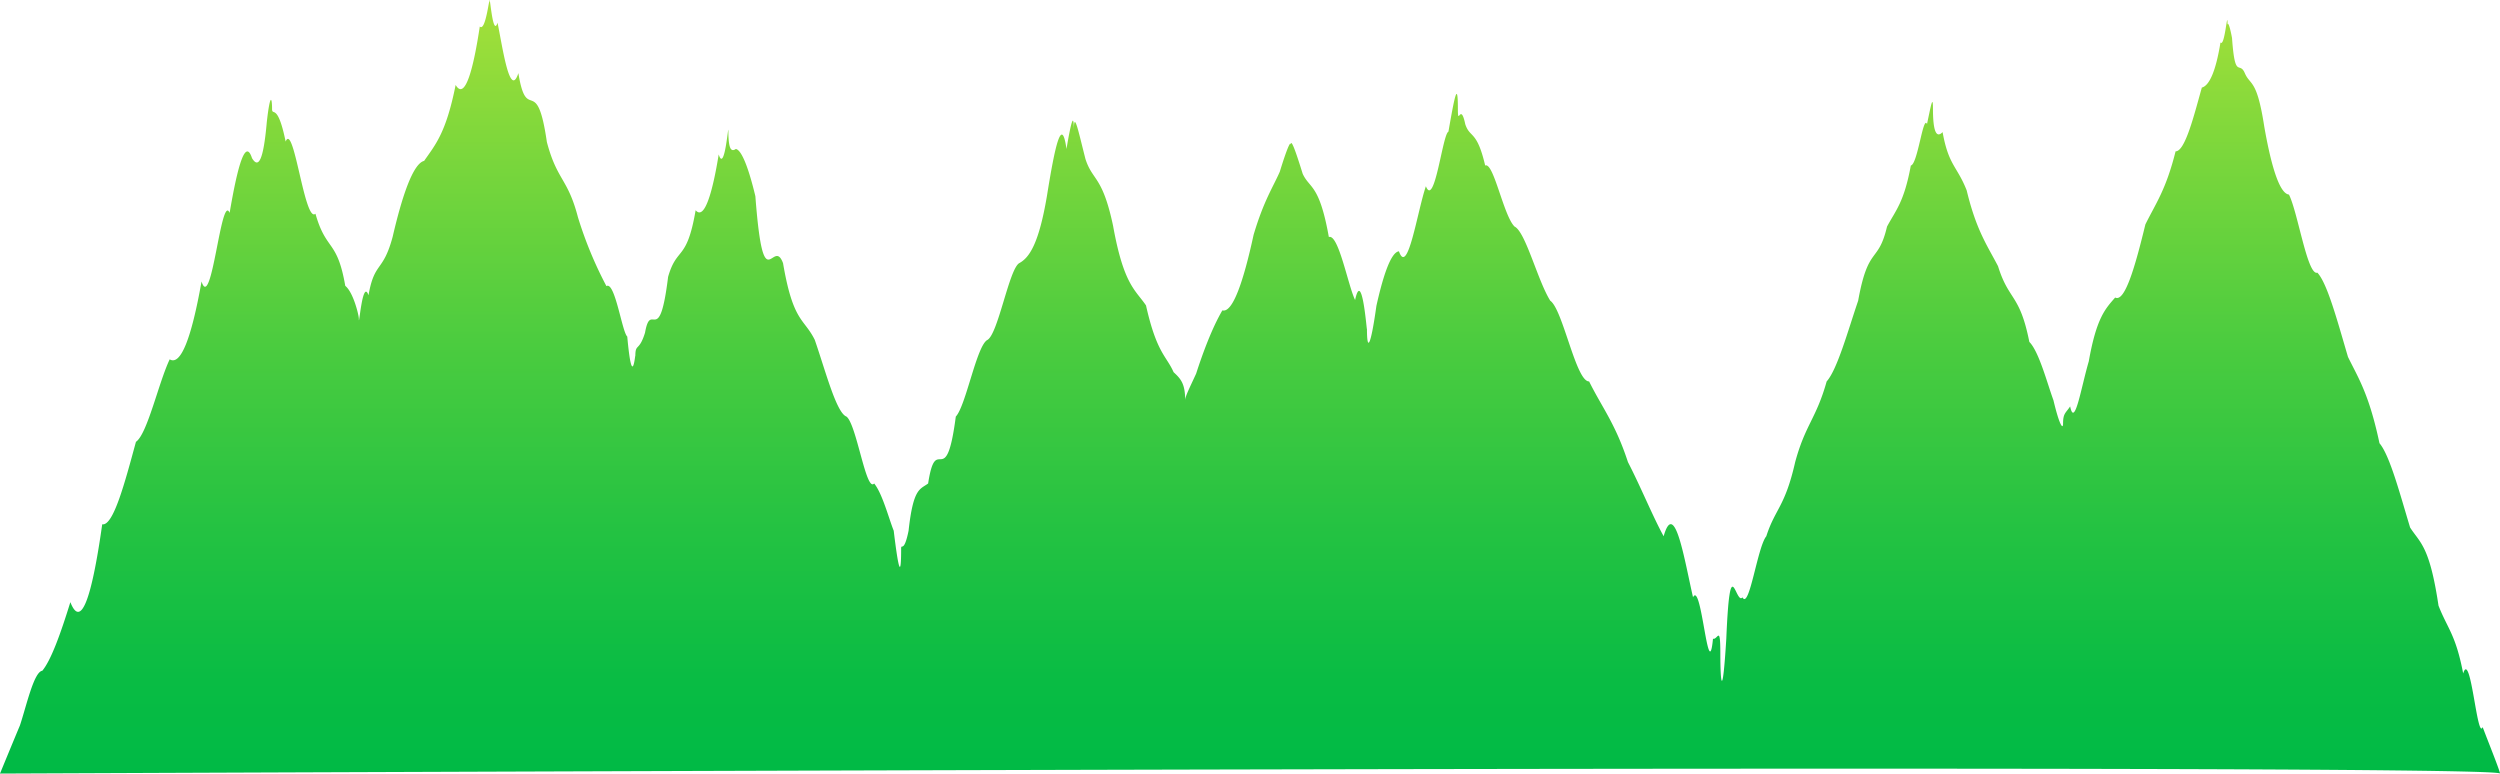 <svg id="레이어_1" data-name="레이어 1" xmlns="http://www.w3.org/2000/svg" xmlns:xlink="http://www.w3.org/1999/xlink" viewBox="0 0 952.5 294.73"><defs><style>.cls-1{fill:url(#무제_그라디언트_2);}</style><linearGradient id="무제_그라디언트_2" x1="476.25" x2="476.25" y2="294.73" gradientUnits="userSpaceOnUse"><stop offset="0" stop-color="#a5e039"/><stop offset="0.15" stop-color="#85d93b"/><stop offset="0.44" stop-color="#4ccc3f"/><stop offset="0.69" stop-color="#23c242"/><stop offset="0.88" stop-color="#09bc44"/><stop offset="1" stop-color="#00ba45"/></linearGradient></defs><path class="cls-1" d="M848.7,9.67c0-7.5-1,8.53-2.7,6.51-1.71,10.63-4.16,16.44-7.1,17.19-2.94,10.45-6.37,24.35-10,24.29-3.67,14.69-7.59,19.89-11.51,27.85-3.92,16.17-7.84,29.78-11.51,27.85-3.68,4.23-7.11,7.63-10.05,24.3-2.94,10-5.39,25.56-7.1,17.18-1.72,2.58-2.7,2.63-2.7,6.52,0,2.42-1.37.81-3.67-8.88-2.29-6.19-5.51-18.58-9.18-22.21-3.67-18.47-7.8-15.54-11.93-28.86-4.13-7.94-8.27-13.62-11.94-28.87-3.67-9.32-6.88-9.42-9.18-22.21-2.29,2.39-3.67,0-3.67-8.88,0-5.78-.81-1-2.27,5.82-1.46-3.65-3.56,15.36-6.16,15.79-2.59,14-5.67,16.92-9.07,23.26-3.41,14.44-7.14,6.85-11,28.25-3.89,11.41-7.95,26.22-12,30.75-4,14.26-8.1,16.36-12,30.74-3.89,17.15-7.62,17.73-11,28.25-3.41,4.17-6.49,28.19-9.08,23.27-2.59,3.26-4.7-19-6.16,15.78-1.46,23.81-2.27,17-2.27,5.82,0-11.46-1-5.28-2.8-5.82-1.8,18.51-4.4-22.5-7.6-15.78-3.2-13.83-7-38-11.2-23.27-4.2-7.64-8.8-19-13.6-28.25-4.8-14.7-9.8-20.66-14.8-30.74-5,.16-10-27.44-14.8-30.75-4.8-7.64-9.4-26.23-13.6-28.25-4.2-4.07-8-24.71-11.2-23.26-3.2-13.7-5.8-10.26-7.6-15.79-1.8-8.65-2.8,1.3-2.8-5.82,0-11.49-1.39-3.89-3.6,8.72-2.22.84-5.27,29.22-8.59,20.78-3.33,9.88-6.93,34.39-10.26,24.8-3.32.36-6.37,10.83-8.59,20.78-2.22,15.84-3.6,17.58-3.6,8.72,0,2.25-1.81-23.5-4.52-10.94-2.72-5.67-6.33-25.3-10-24C502.65,69.94,499,72,496.32,66.2c-2.71-8.79-4.52-13.68-4.52-10.93,0-2.1-1.61,1.72-4.18,10.11-2.57,5.9-6.11,11-10,24.1-3.85,17.78-8,29.86-11.89,28.77-3.86,6.56-7.39,16-10,24.1-2.57,5.6-4.18,8.7-4.18,10.11,0-6.34-1.7-8.15-4.41-10.66-2.71-6.19-6.44-7.23-10.51-25.43-4.07-6-8.48-7.76-12.55-30.36-4.07-19.17-7.8-17-10.52-25.43-2.71-10.6-4.41-19.06-4.41-10.66,0-7.44-1-3.86-2.82,6.84-1.8-12.94-4.37-1.31-7.46,18-3.08,18.13-6.68,23.41-10.54,25.5-3.86,2.27-8,26.75-12.08,29.23-4.12,2-8.23,25.17-12.09,29.23-3.85,29.44-7.45,5.35-10.54,25.49-3.08,2.3-5.66,1.61-7.45,18-1.8,8.81-2.83,4.62-2.83,6.84,0,11.48-1,8.38-2.83-6.84-1.8-4.46-4.37-14.31-7.46-18-3.08,3.5-6.68-22.52-10.54-25.49-3.85-1.4-8-17.46-12.08-29.23-4.12-8.32-8.23-6.56-12.09-29.23-3.85-10.36-7.45,15.24-10.54-25.5-3.08-12.84-5.65-17.72-7.45-18-1.8,1.26-2.83,0-2.83-6.84,0-3.66-1.42,16.31-3.69,8.91-2.27,14.08-5.39,25.31-8.79,21.27-3.4,19.83-7.09,13.56-10.49,25.38-3.4,27.69-6.52,8.52-8.79,21.27-2.27,7.36-3.69,3.93-3.69,8.91,0-1.88-1.13,14.1-3.08-7.44-1.94-1.55-4.7-21.21-7.94-19.21a150.59,150.59,0,0,1-10.86-26.27c-3.89-14.92-7.94-13.9-11.83-28.62-3.89-26.79-7.62-6.37-10.86-26.26-3.24,10-6-9.76-7.94-19.21-1.94,6.28-3.08-13.61-3.08-7.45,0-3.45-1.38,11.14-3.68,8.9-2.3,15.29-5.52,28.55-9.2,22.26-3.68,18.49-7.82,22.87-12,28.94-4.14,1-8.28,12.89-12,28.94-3.68,13.71-6.9,9.19-9.2,22.26-2.3-6.63-3.68,13.16-3.68,8.9,0-1.28-2.07-10-5.17-12.49-3.1-17.87-7.23-13-11.36-27.48-4.13,3.74-8.26-35.22-11.36-27.49-3.1-15.19-5.17-9.39-5.17-12.49,0-4.29-.72-6.25-2,5-1.32,15.07-3.24,17.79-5.64,13.81-2.41-7.4-5.29,1.82-8.53,20.85-3.25-7.79-6.85,38.11-10.7,26.14-3.84,21.63-7.93,32.2-12.13,29.66-4.21,8.81-8.53,28.49-12.86,31.43-4.32,15.9-8.65,32.16-12.85,31.42-4.21,29.79-8.29,39.47-12.14,29.66-3.84,12.46-7.45,22.25-10.69,26.14-3.24.4-6.13,13.74-8.53,20.85C5.29,281.86,0,294.73,0,294.73s952.5-4.2,952.5,0c0-1-4.53-12.19-6.61-17.72-2.08,5.37-4.59-29.74-7.42-20.41-2.84-14.9-6-17.12-9.4-25.86-3.41-22.86-7-23.81-10.82-29.76-3.78-12.44-7.71-27.47-11.67-32.11-4-18.78-8-24.71-12-32.88-4-13.56-7.89-28.14-11.67-32.1-3.78,1.27-7.42-23-10.82-29.76-3.4-.35-6.57-9.73-9.4-25.86-2.84-18.47-5.34-15.56-7.42-20.41s-3.73,2.76-4.87-13.39C849.31,8.65,848.7,8.49,848.7,9.67Z"/></svg>